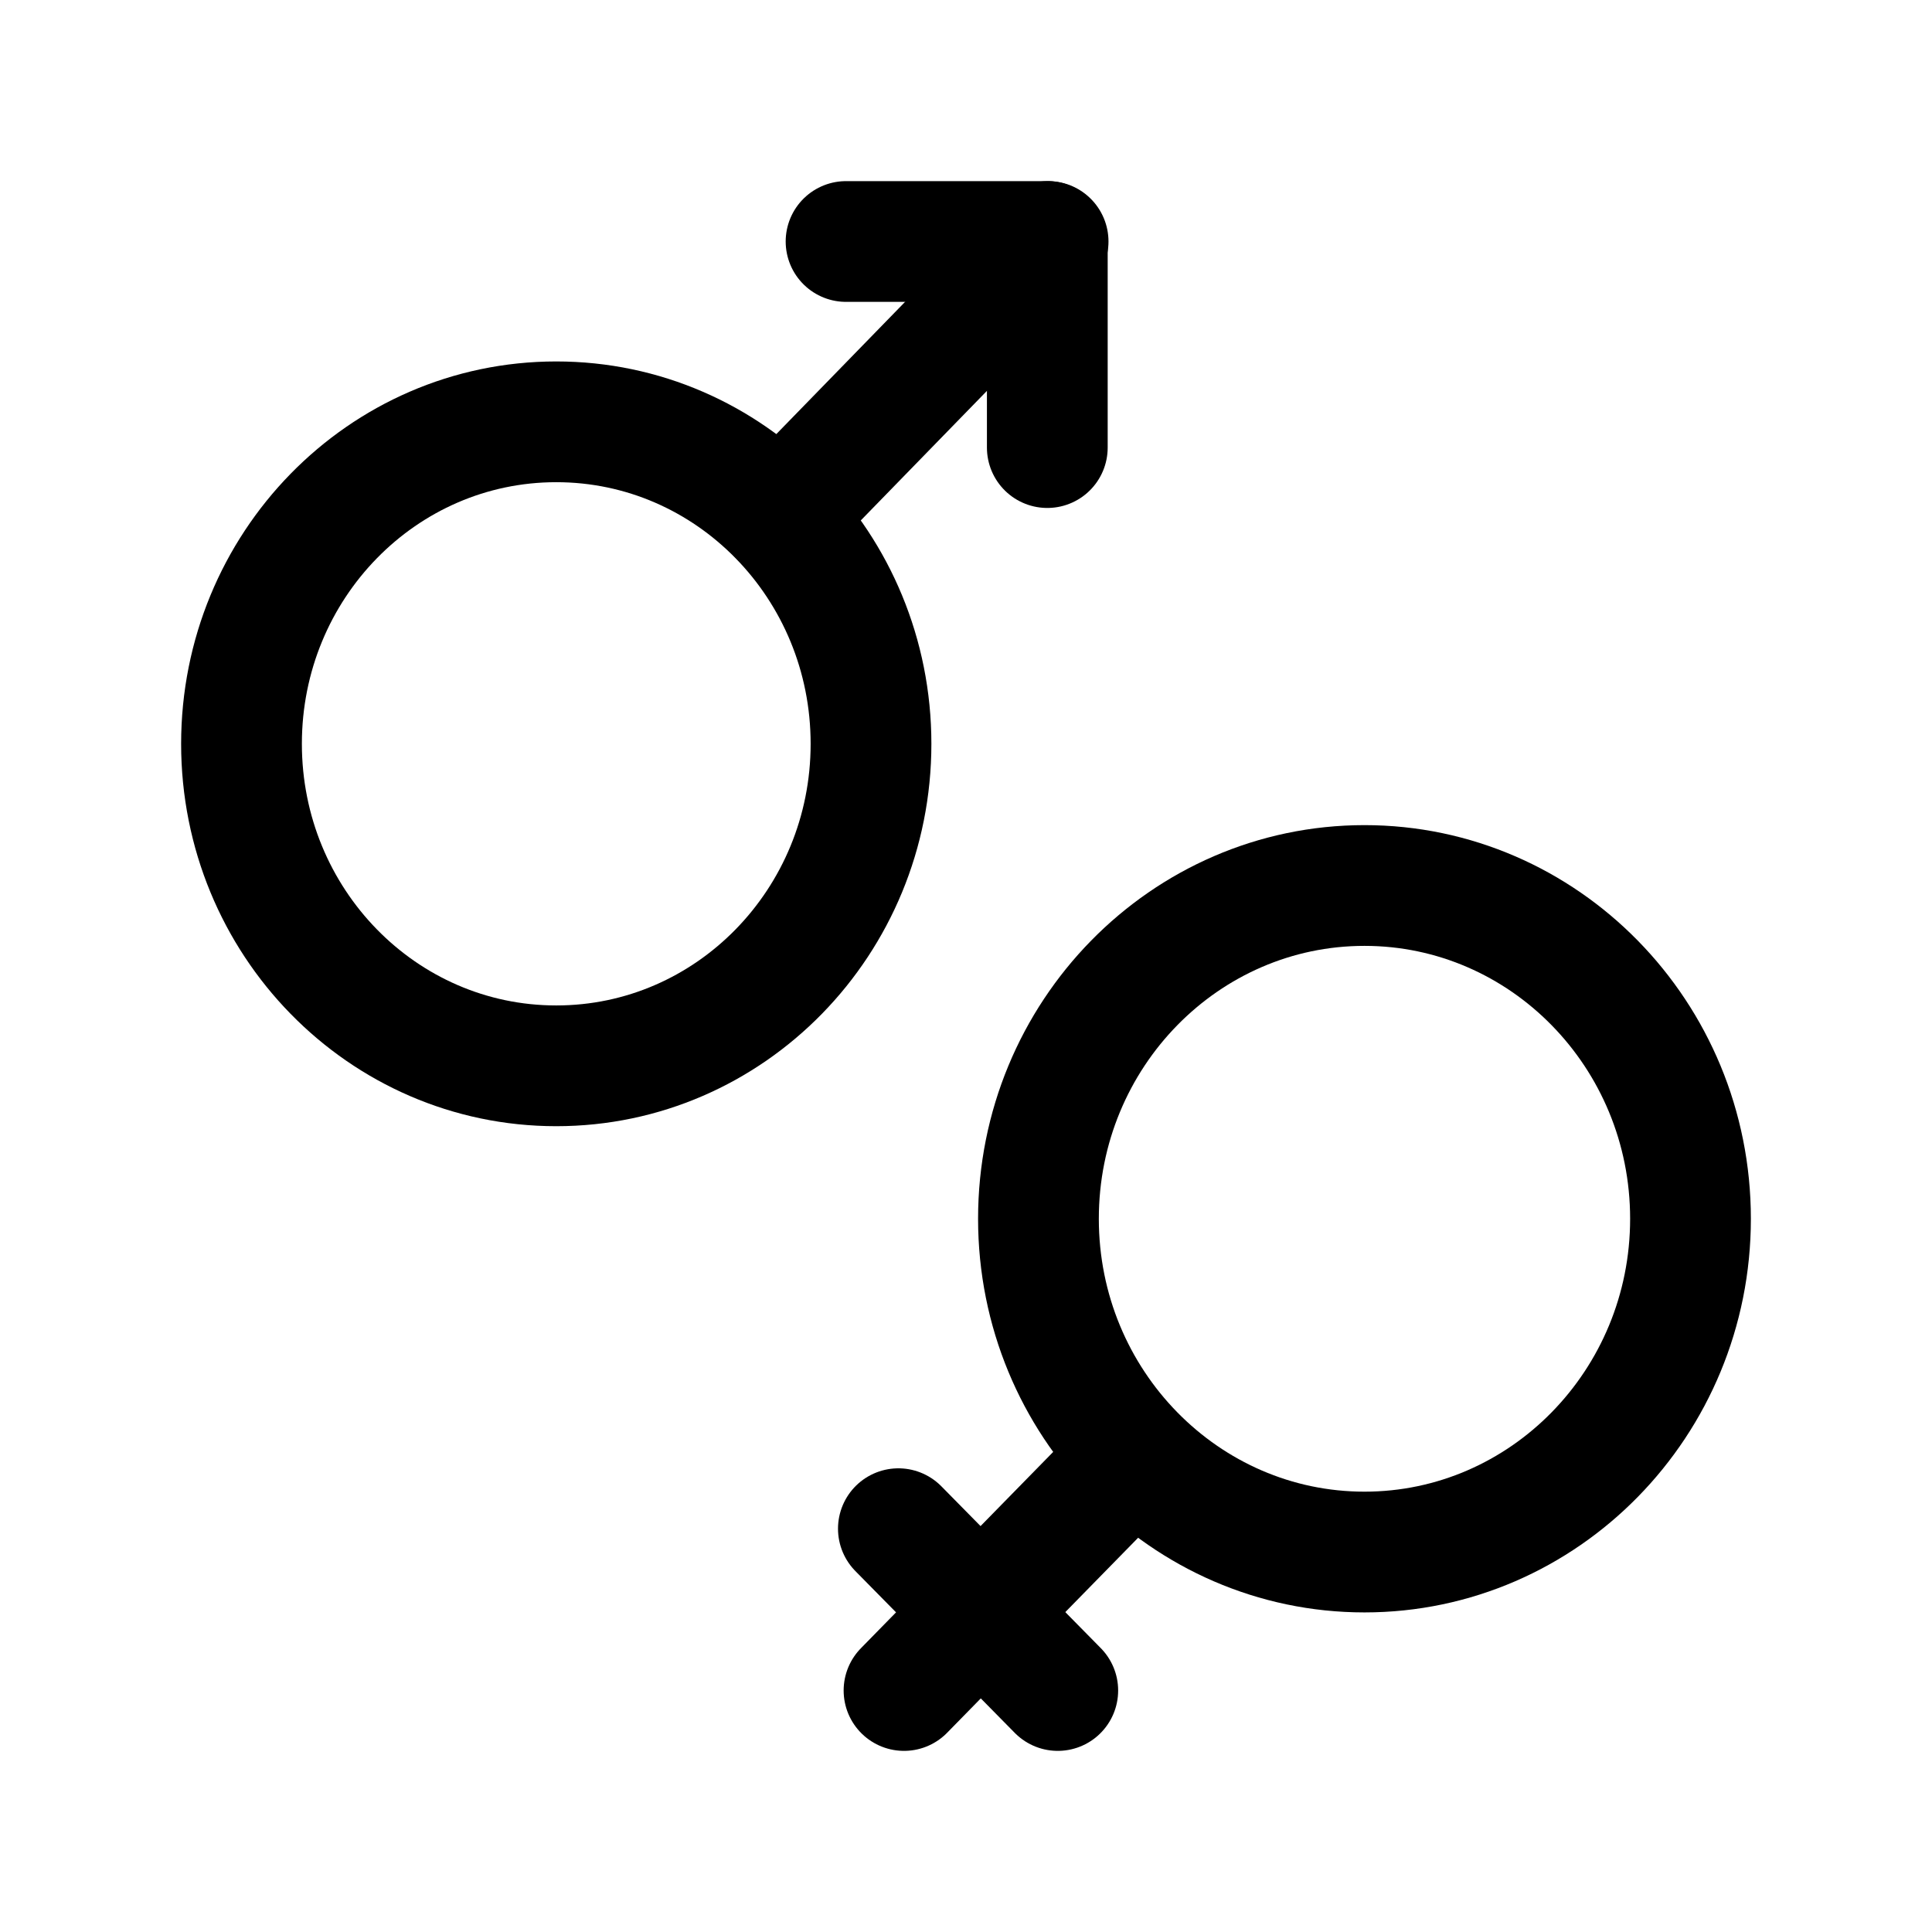 <svg width="24" height="24" viewBox="0 0 24 24" fill="none" xmlns="http://www.w3.org/2000/svg">
<g clip-path="url(#clip0_7_6855)">
<path d="M16.95 19.28C19.18 19.28 21 17.43 21 15.14C21 12.85 19.18 11 16.95 11C14.72 11 12.9 12.85 12.9 15.14C12.9 17.43 14.72 19.28 16.95 19.28Z" stroke="black" stroke-width="1.5" stroke-miterlimit="10" stroke-linecap="round"/>
<path d="M14.09 18.08L11.23 21" stroke="black" stroke-width="1.5" stroke-miterlimit="10" stroke-linecap="round"/>
<path d="M11.16 18.99L13.14 21" stroke="black" stroke-width="1.5" stroke-miterlimit="10" stroke-linecap="round"/>
<path d="M6.91 13.24C9.07 13.24 10.82 11.45 10.82 9.24C10.82 7.03 9.07 5.24 6.91 5.24C4.75 5.24 3 7.03 3 9.24C3 11.45 4.75 13.24 6.91 13.24Z" stroke="black" stroke-width="1.5" stroke-miterlimit="10" stroke-linecap="round"/>
<path d="M13.02 3L9.69 6.42" stroke="black" stroke-width="1.5" stroke-miterlimit="10" stroke-linecap="round"/>
<path d="M10.51 3H13.01V5.56" stroke="black" stroke-width="1.5" stroke-linecap="round" stroke-linejoin="round"/>
</g>
<defs>
<clipPath id="clip0_7_6855">
<rect width="24" height="24" fill="white"/>
</clipPath>
</defs>
</svg>
